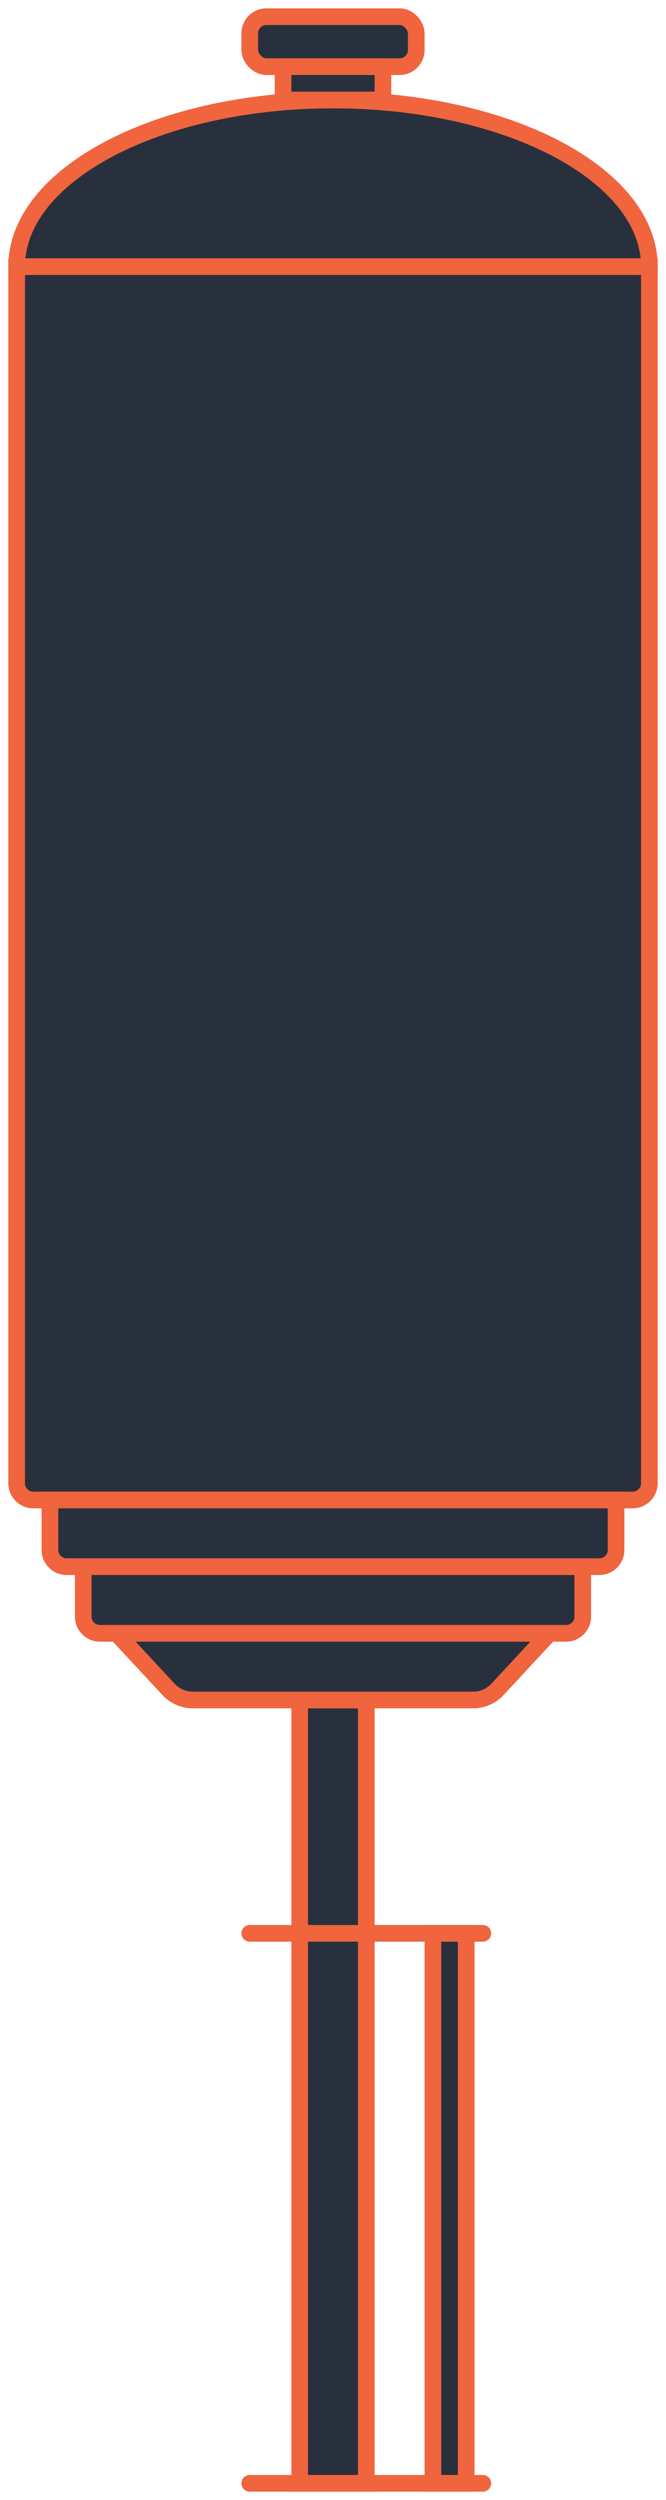 <svg width="40" height="150" viewBox="0 0 40 150" fill="none" xmlns="http://www.w3.org/2000/svg">
<rect x="15" y="1" width="10" height="3" rx="1" fill="#29303D" stroke="#F0643E"/>
<path d="M20 6C9.507 6 1 10.477 1 16H39C39 10.477 30.493 6 20 6Z" fill="#29303D" stroke="#F0643E"/>
<path d="M1 16H39V89C39 89.552 38.552 90 38 90H2C1.448 90 1 89.552 1 89V16Z" fill="#29303D" stroke="#F0643E"/>
<rect x="18" y="102" width="4" height="47" fill="#29303D" stroke="#F0643E"/>
<rect x="26" y="116" width="2" height="33" fill="#29303D" stroke="#F0643E"/>
<rect x="17" y="4" width="6" height="2" fill="#29303D" stroke="#F0643E"/>
<path d="M3 90H37V93C37 93.552 36.552 94 36 94H4C3.448 94 3 93.552 3 93V90Z" fill="#29303D" stroke="#F0643E"/>
<path d="M5 94H35V97C35 97.552 34.552 98 34 98H6C5.448 98 5 97.552 5 97V94Z" fill="#29303D" stroke="#F0643E"/>
<path d="M7 98H33L29.879 101.361C29.501 101.768 28.97 102 28.414 102H11.586C11.03 102 10.499 101.768 10.121 101.361L7 98Z" fill="#29303D" stroke="#F0643E"/>
<path d="M29 116H15" stroke="#F0643E" stroke-linecap="round"/>
<path d="M29 149L15 149" stroke="#F0643E" stroke-linecap="round"/>
</svg>
